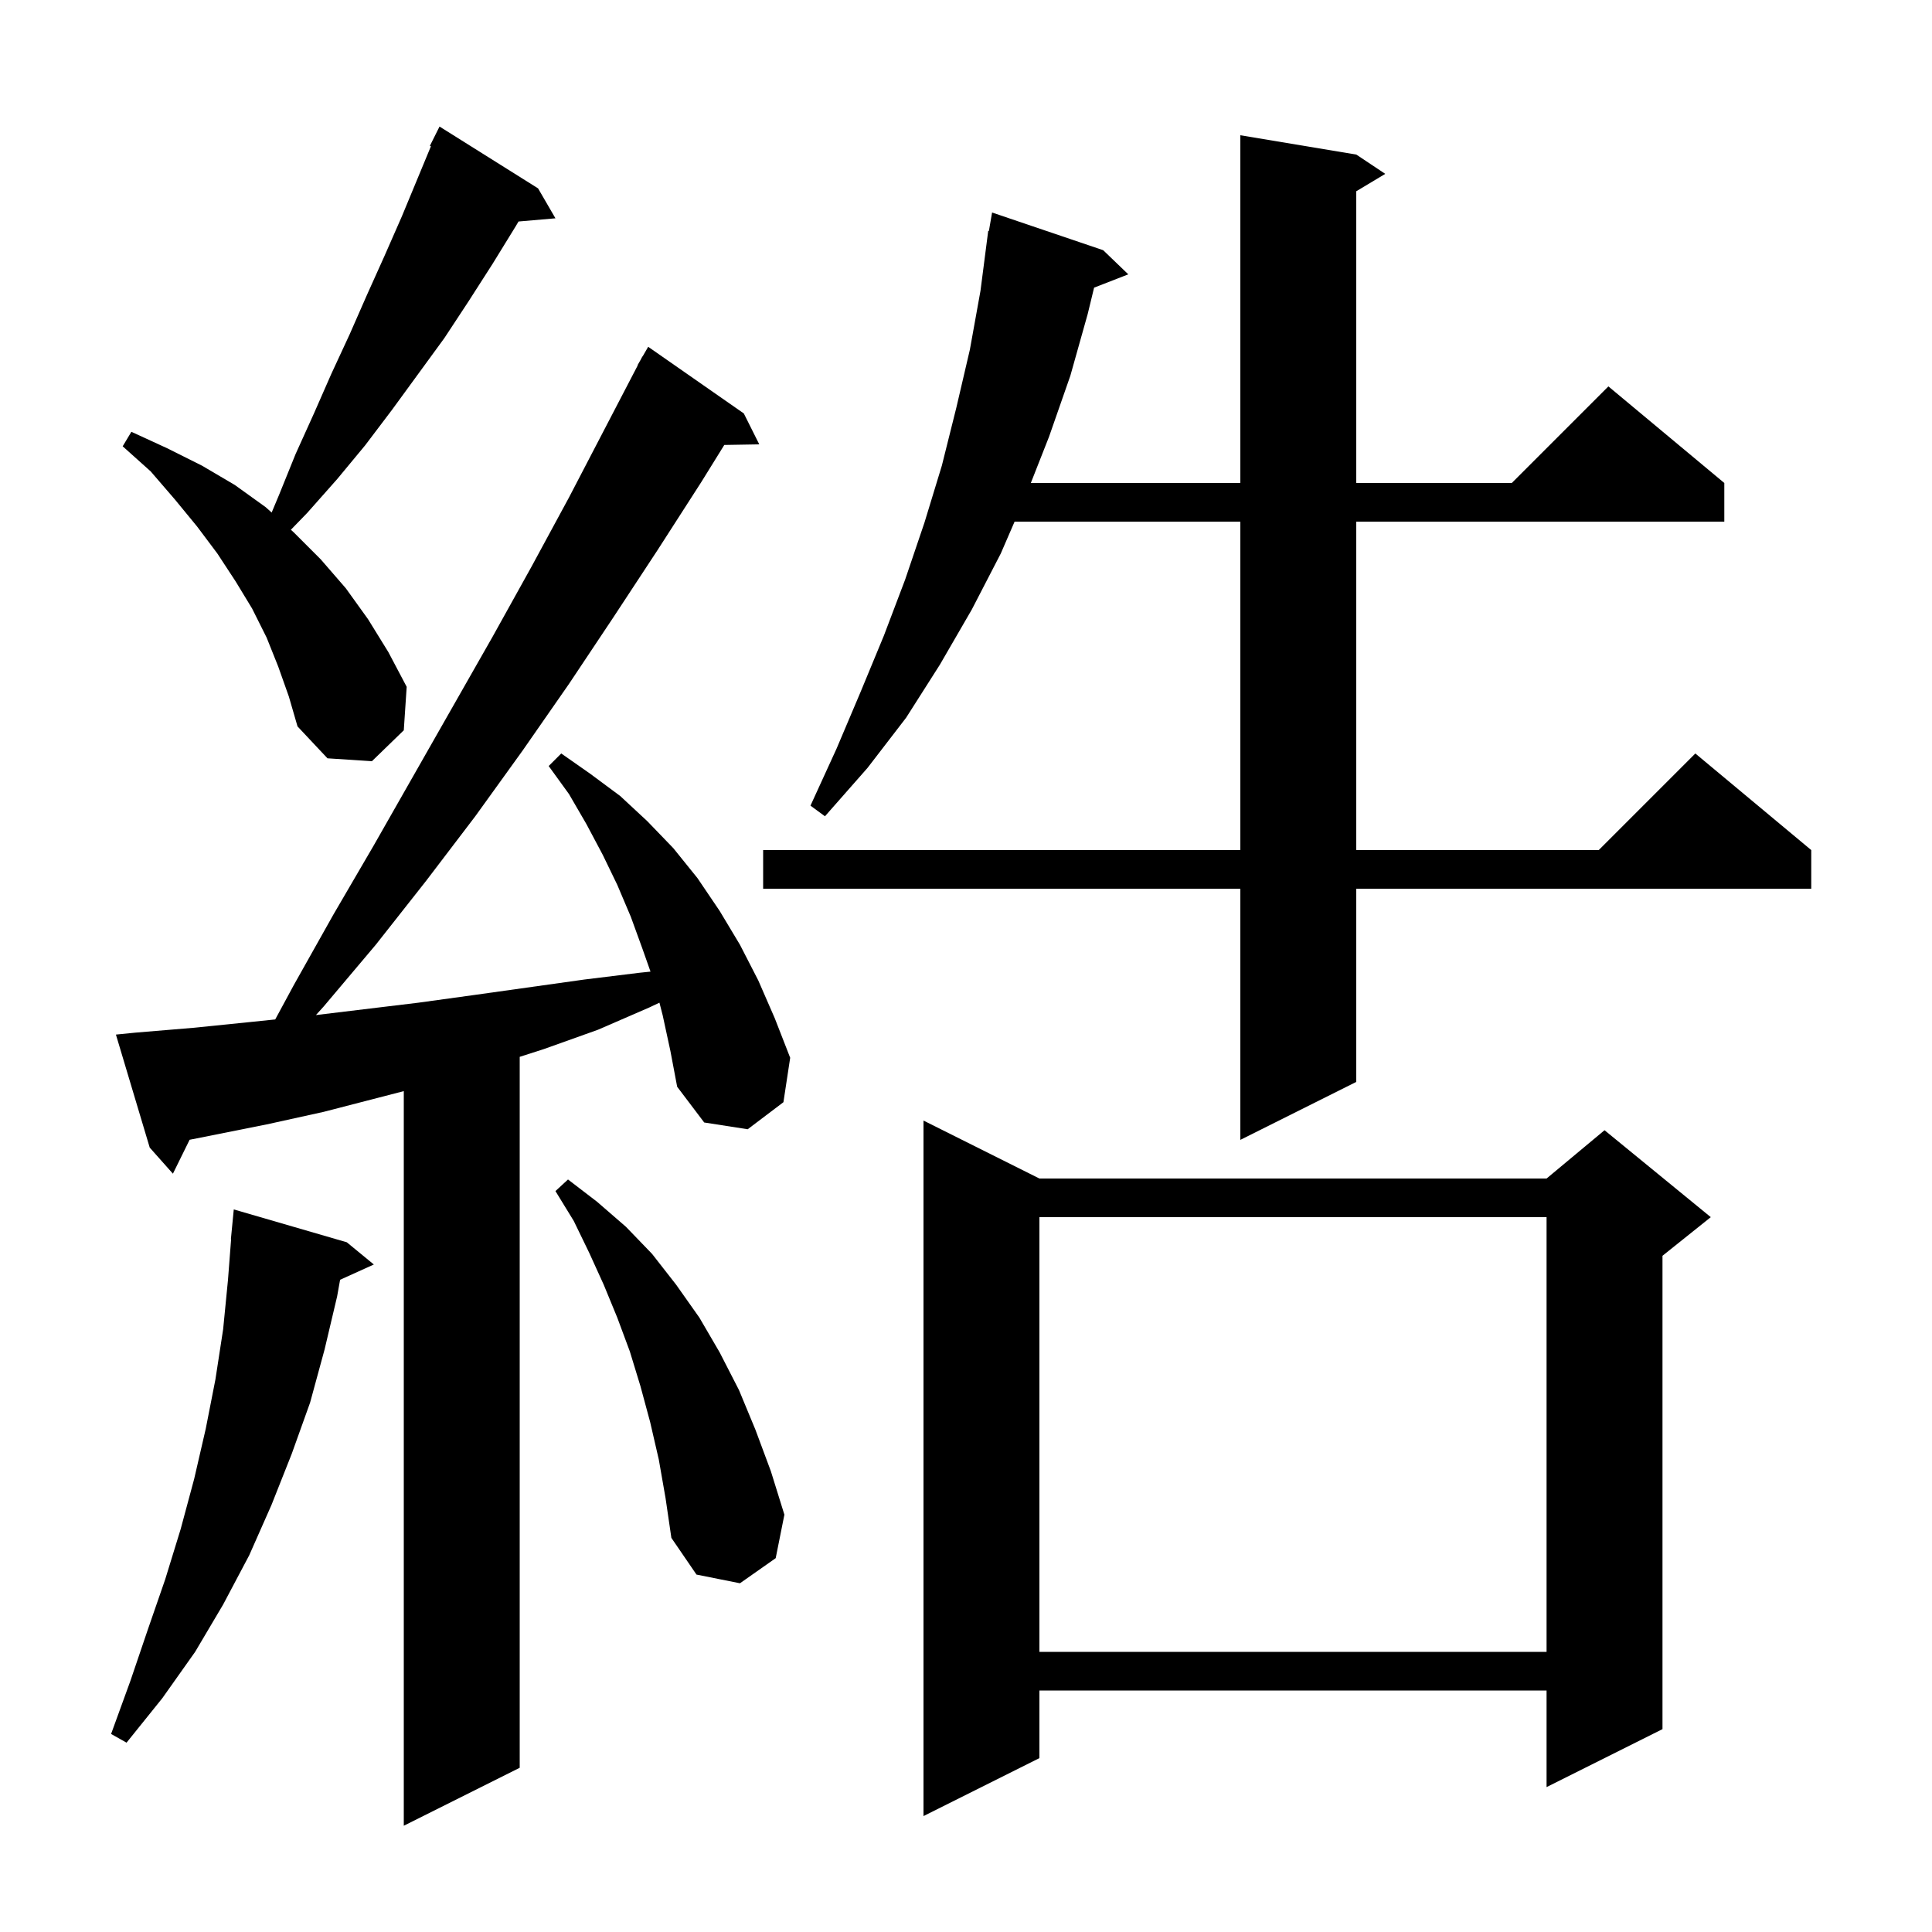 <svg xmlns="http://www.w3.org/2000/svg" xmlns:xlink="http://www.w3.org/1999/xlink" version="1.1" baseProfile="full" viewBox="0 0 200 200" width="200" height="200">
<g fill="black">
<path d="M 68.6 105.1 L 68.265 103.798 L 67.2 104.3 L 61.9 106.6 L 56.3 108.6 L 53.8 109.404 L 53.8 183.0 L 41.8 189.0 L 41.8 112.953 L 33.5 115.1 L 27.6 116.4 L 21.6 117.6 L 19.629 117.988 L 17.9 121.5 L 15.5 118.8 L 12.0 107.1 L 14.0 106.9 L 20.0 106.4 L 25.9 105.8 L 28.491 105.532 L 30.4 102.0 L 34.5 94.7 L 38.7 87.5 L 51.0 65.9 L 55.0 58.7 L 58.9 51.5 L 66.025 37.812 L 66.0 37.8 L 66.312 37.26 L 66.5 36.9 L 66.516 36.909 L 67.1 35.9 L 77.0 42.8 L 78.6 46.0 L 74.978 46.062 L 72.6 49.9 L 68.1 56.9 L 63.5 63.9 L 58.9 70.8 L 54.1 77.7 L 49.2 84.5 L 44.1 91.2 L 38.9 97.8 L 33.5 104.2 L 32.705 105.079 L 43.3 103.8 L 49.1 103.0 L 60.5 101.4 L 66.2 100.7 L 67.341 100.582 L 66.5 98.2 L 65.3 94.9 L 63.9 91.6 L 62.4 88.5 L 60.7 85.3 L 58.9 82.2 L 56.8 79.3 L 58.1 78.0 L 61.1 80.1 L 64.2 82.4 L 67.0 85.0 L 69.7 87.8 L 72.2 90.9 L 74.5 94.3 L 76.6 97.8 L 78.5 101.5 L 80.2 105.4 L 81.8 109.5 L 81.1 114.1 L 77.4 116.9 L 72.9 116.2 L 70.1 112.5 L 69.4 108.8 Z M 107.6 122.0 L 160.1 122.0 L 166.1 117.0 L 177.1 126.0 L 172.1 130.0 L 172.1 179.0 L 160.1 185.0 L 160.1 175.0 L 107.6 175.0 L 107.6 182.0 L 95.6 188.0 L 95.6 116.0 Z M 35.9 128.6 L 38.7 130.9 L 35.207 132.482 L 34.9 134.2 L 33.6 139.7 L 32.1 145.2 L 30.2 150.5 L 28.1 155.8 L 25.8 161.0 L 23.1 166.1 L 20.2 171.0 L 16.8 175.8 L 13.1 180.4 L 11.5 179.5 L 13.5 174.0 L 15.3 168.7 L 17.1 163.5 L 18.7 158.3 L 20.1 153.1 L 21.3 147.9 L 22.3 142.8 L 23.1 137.6 L 23.6 132.5 L 23.923 128.301 L 23.9 128.3 L 24.2 125.2 Z M 107.6 126.0 L 107.6 171.0 L 160.1 171.0 L 160.1 126.0 Z M 68.2 151.1 L 67.3 147.2 L 66.3 143.5 L 65.2 139.9 L 63.9 136.4 L 62.5 133.0 L 61.0 129.7 L 59.4 126.4 L 57.5 123.3 L 58.8 122.1 L 61.8 124.4 L 64.8 127.0 L 67.5 129.8 L 70.0 133.0 L 72.4 136.4 L 74.5 140.0 L 76.5 143.9 L 78.2 148.0 L 79.8 152.3 L 81.2 156.8 L 80.3 161.3 L 76.6 163.9 L 72.1 163.0 L 69.5 159.2 L 68.9 155.1 Z M 140.4 16.0 L 143.4 18.0 L 140.4 19.8 L 140.4 50.0 L 156.5 50.0 L 166.5 40.0 L 178.5 50.0 L 178.5 54.0 L 140.4 54.0 L 140.4 88.0 L 165.5 88.0 L 175.5 78.0 L 187.5 88.0 L 187.5 92.0 L 140.4 92.0 L 140.4 112.0 L 128.4 118.0 L 128.4 92.0 L 79.0 92.0 L 79.0 88.0 L 128.4 88.0 L 128.4 54.0 L 105.03 54.0 L 103.6 57.3 L 100.6 63.1 L 97.3 68.8 L 93.8 74.3 L 89.8 79.5 L 85.4 84.5 L 83.9 83.4 L 86.6 77.5 L 89.1 71.6 L 91.5 65.8 L 93.7 60.0 L 95.7 54.1 L 97.5 48.2 L 99.0 42.2 L 100.4 36.2 L 101.5 30.1 L 102.3 23.9 L 102.37 23.912 L 102.7 22.0 L 114.2 25.9 L 116.8 28.4 L 113.26 29.777 L 112.6 32.5 L 110.8 38.9 L 108.6 45.2 L 106.711 50.0 L 128.4 50.0 L 128.4 14.0 Z M 28.8 69.0 L 27.6 66.0 L 26.1 63.0 L 24.4 60.2 L 22.5 57.3 L 20.4 54.5 L 18.1 51.7 L 15.6 48.8 L 12.7 46.2 L 13.6 44.7 L 17.3 46.4 L 20.9 48.2 L 24.3 50.2 L 27.5 52.5 L 28.122 53.058 L 28.9 51.2 L 30.6 47.0 L 32.5 42.8 L 34.3 38.7 L 36.2 34.6 L 38.0 30.5 L 39.8 26.5 L 41.6 22.4 L 44.609 15.143 L 44.5 15.1 L 45.5 13.1 L 55.7 19.5 L 57.5 22.6 L 53.677 22.93 L 53.4 23.4 L 51.0 27.3 L 48.5 31.2 L 46.0 35.0 L 40.6 42.4 L 37.8 46.1 L 34.9 49.6 L 31.8 53.1 L 30.111 54.841 L 30.4 55.1 L 33.2 57.9 L 35.8 60.9 L 38.1 64.1 L 40.2 67.5 L 42.1 71.1 L 41.8 75.6 L 38.5 78.8 L 33.9 78.5 L 30.8 75.2 L 29.9 72.1 Z " />
</g>
</svg>
